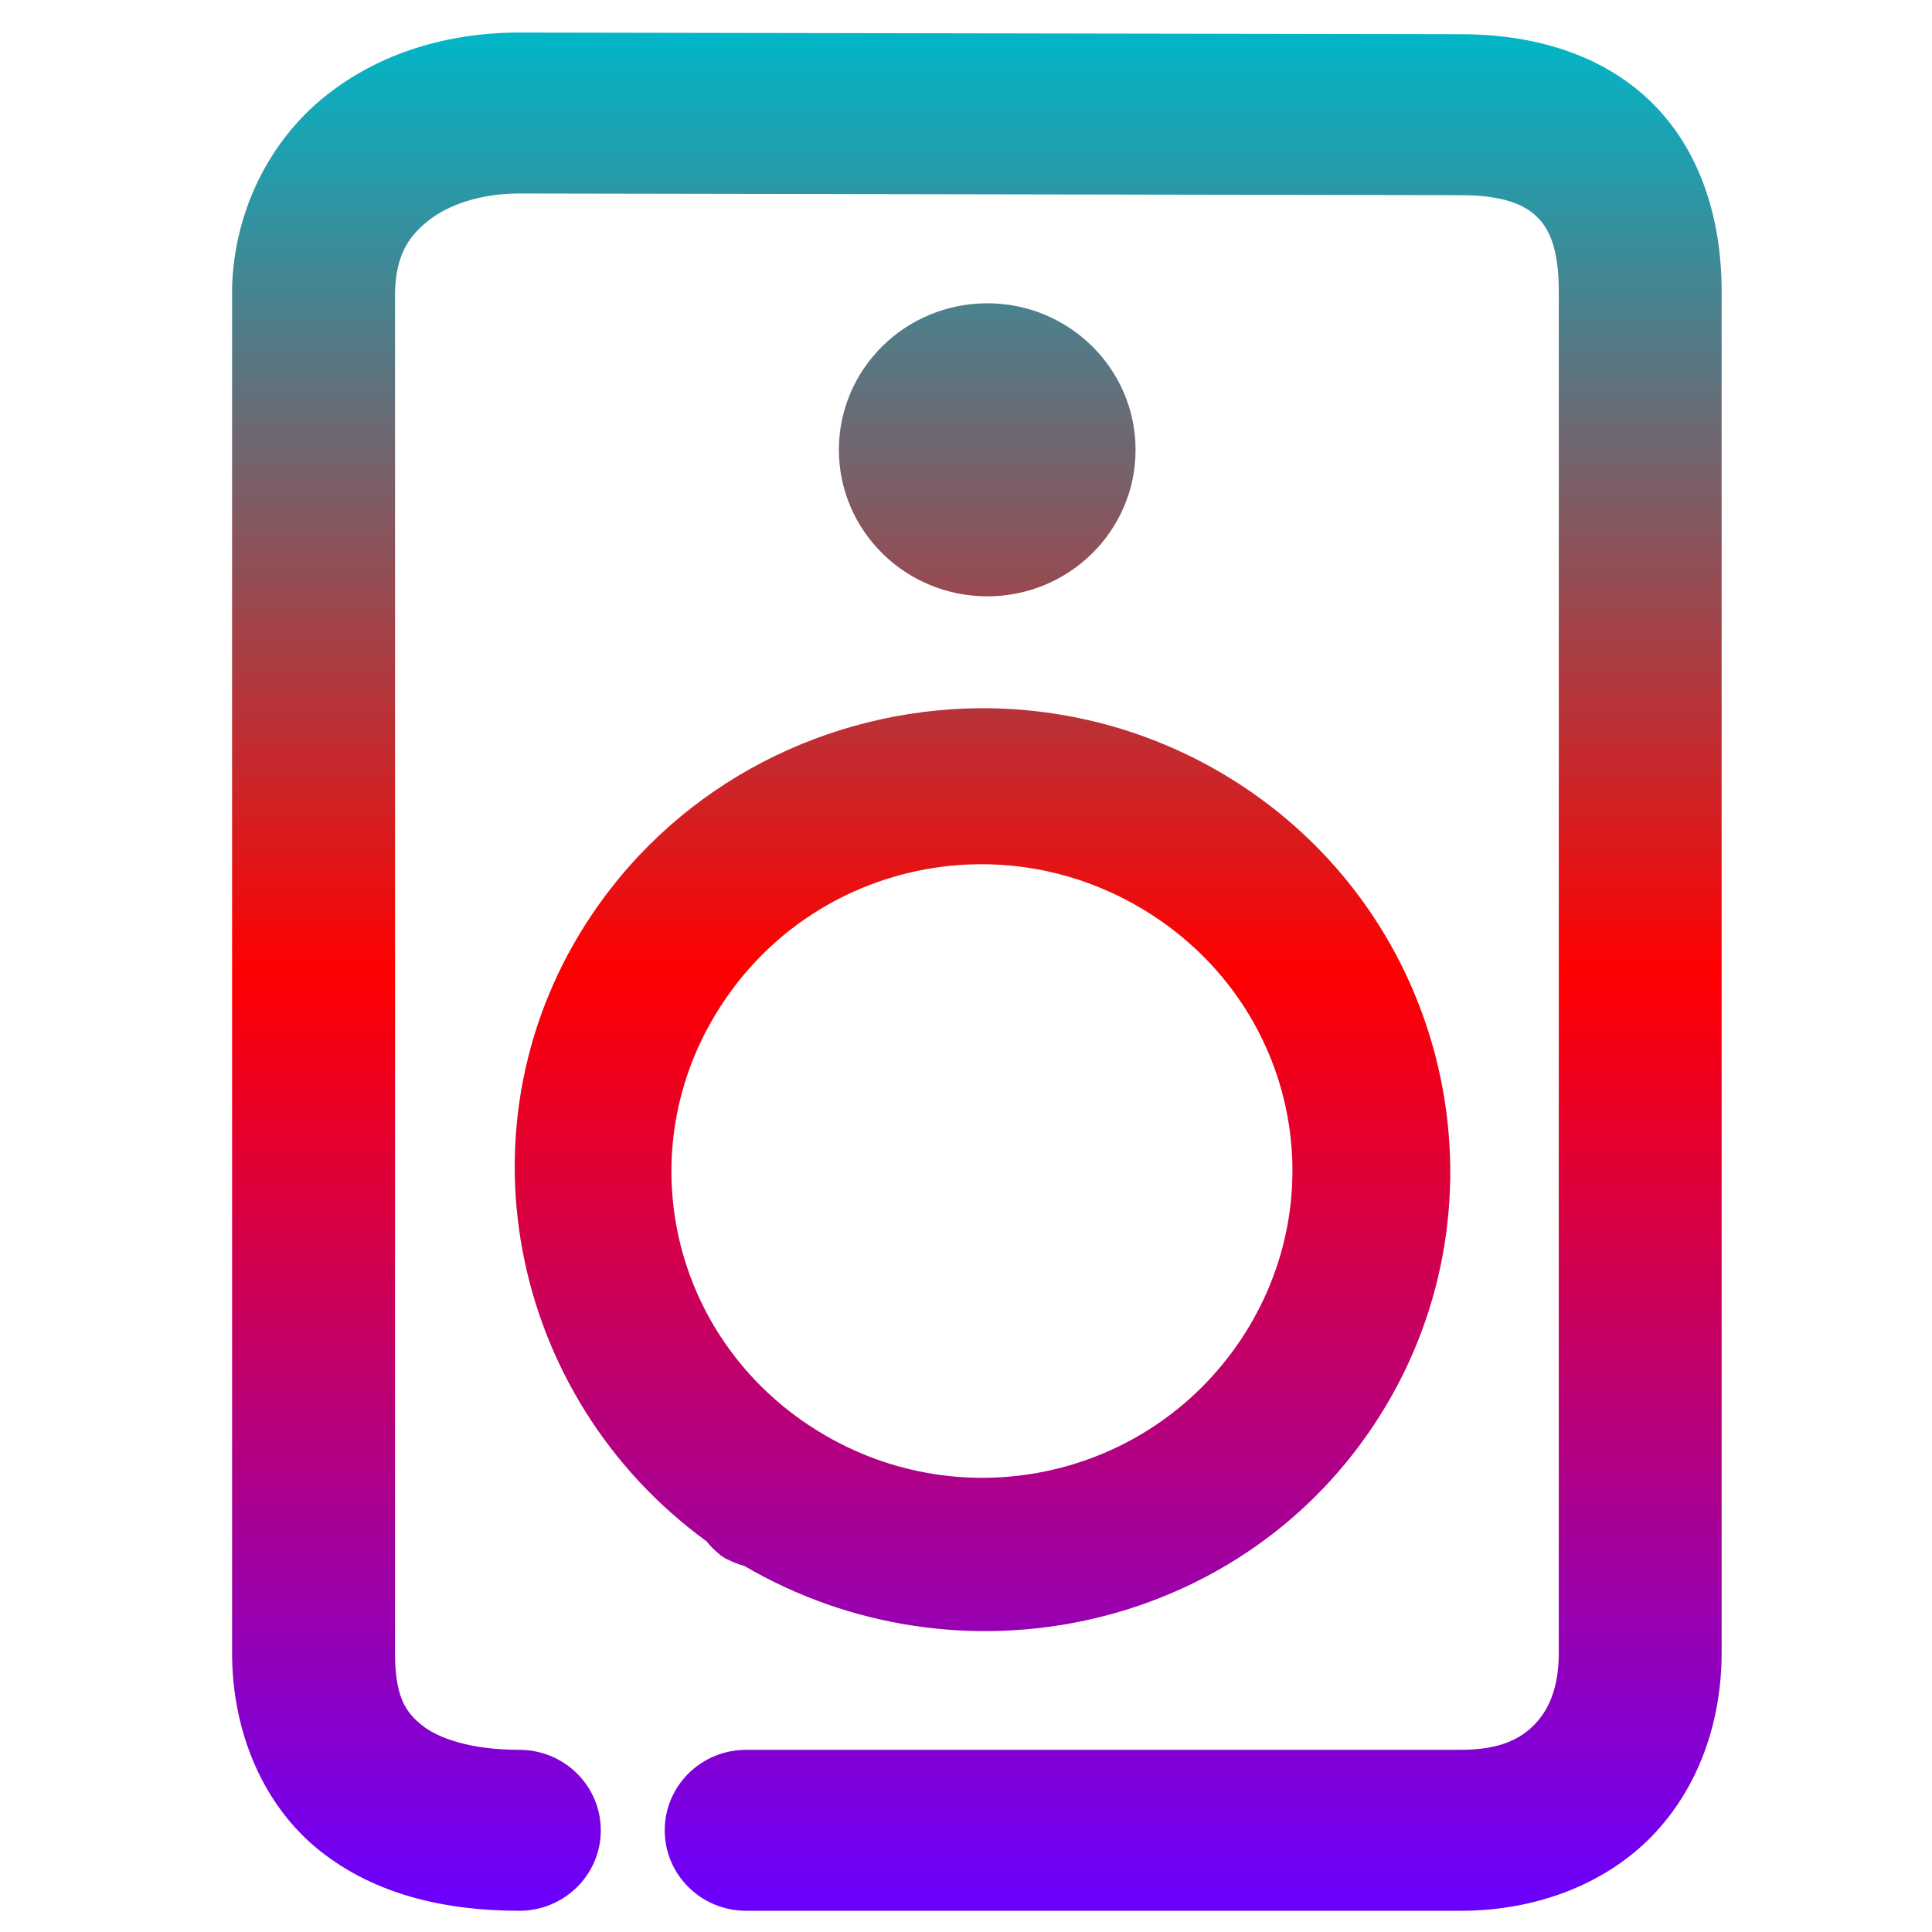 <svg xmlns="http://www.w3.org/2000/svg" xmlns:xlink="http://www.w3.org/1999/xlink" width="64" height="64" viewBox="0 0 64 64" version="1.1"><defs><linearGradient id="linear0" x1="0%" x2="0%" y1="0%" y2="100%"><stop offset="0%" style="stop-color:#00b6c7; stop-opacity:1"/><stop offset="50%" style="stop-color:#ff0000; stop-opacity:1"/><stop offset="100%" style="stop-color:#6a00ff; stop-opacity:1"/></linearGradient></defs><g id="surface1"><path style=" stroke:none;fill-rule:nonzero;fill:url(#linear0);" d="M 17.203 1.078 C 14.863 1.078 12.582 1.738 10.777 3.184 C 8.969 4.629 7.766 6.93 7.688 9.512 C 7.688 9.543 7.688 9.566 7.688 9.594 L 7.688 54.75 C 7.688 57.395 8.73 59.82 10.586 61.301 C 12.434 62.777 14.781 63.297 17.203 63.297 C 18.691 63.297 19.902 62.105 19.902 60.633 C 19.902 59.156 18.691 57.965 17.203 57.965 C 15.59 57.965 14.523 57.586 13.98 57.152 C 13.43 56.715 13.086 56.199 13.086 54.75 L 13.086 9.668 C 13.121 8.48 13.508 7.855 14.172 7.324 C 14.836 6.789 15.902 6.41 17.199 6.41 L 48.383 6.465 C 48.383 6.465 48.387 6.465 48.387 6.465 C 49.816 6.465 50.512 6.793 50.898 7.168 C 51.289 7.539 51.637 8.176 51.637 9.648 L 51.637 54.75 C 51.637 55.906 51.305 56.645 50.832 57.129 C 50.363 57.609 49.68 57.965 48.387 57.965 L 24.719 57.965 C 23.227 57.965 22.02 59.156 22.02 60.633 C 22.02 62.105 23.227 63.297 24.719 63.297 L 48.387 63.297 C 50.867 63.297 53.156 62.43 54.719 60.828 C 56.277 59.223 57.031 57.023 57.031 54.75 L 57.031 9.648 C 57.031 7.207 56.301 4.918 54.66 3.344 C 53.023 1.77 50.75 1.133 48.391 1.133 L 48.387 1.133 L 17.207 1.078 C 17.207 1.078 17.203 1.078 17.203 1.078 Z M 32.707 10.047 C 29.988 10.047 27.789 12.223 27.789 14.902 C 27.793 17.582 29.988 19.754 32.707 19.754 C 35.418 19.754 37.617 17.582 37.617 14.902 C 37.617 12.223 35.418 10.047 32.707 10.047 Z M 32.43 23.461 C 27.457 23.508 22.578 25.895 19.621 30.277 C 15.016 37.09 16.793 46.238 23.406 51.059 C 23.527 51.215 23.668 51.352 23.82 51.477 C 23.84 51.488 23.855 51.508 23.871 51.523 C 23.898 51.543 23.93 51.562 23.961 51.578 C 23.984 51.594 24.008 51.613 24.031 51.629 C 24.051 51.641 24.074 51.641 24.09 51.652 C 24.27 51.746 24.457 51.82 24.652 51.871 C 31.719 56.008 40.938 54.07 45.496 47.227 C 50.184 40.191 48.211 30.66 41.109 26.008 C 38.441 24.262 35.418 23.438 32.43 23.461 Z M 32.457 28.629 C 34.426 28.617 36.426 29.172 38.203 30.336 C 42.945 33.441 44.234 39.672 41.109 44.371 C 37.977 49.066 31.668 50.363 26.906 47.285 C 26.891 47.273 26.871 47.258 26.852 47.25 C 26.848 47.246 26.848 47.246 26.844 47.242 C 26.828 47.234 26.816 47.223 26.797 47.215 C 22.078 44.078 20.824 37.836 23.988 33.156 C 25.957 30.234 29.168 28.648 32.457 28.629 Z M 32.457 28.629 "/></g></svg>
